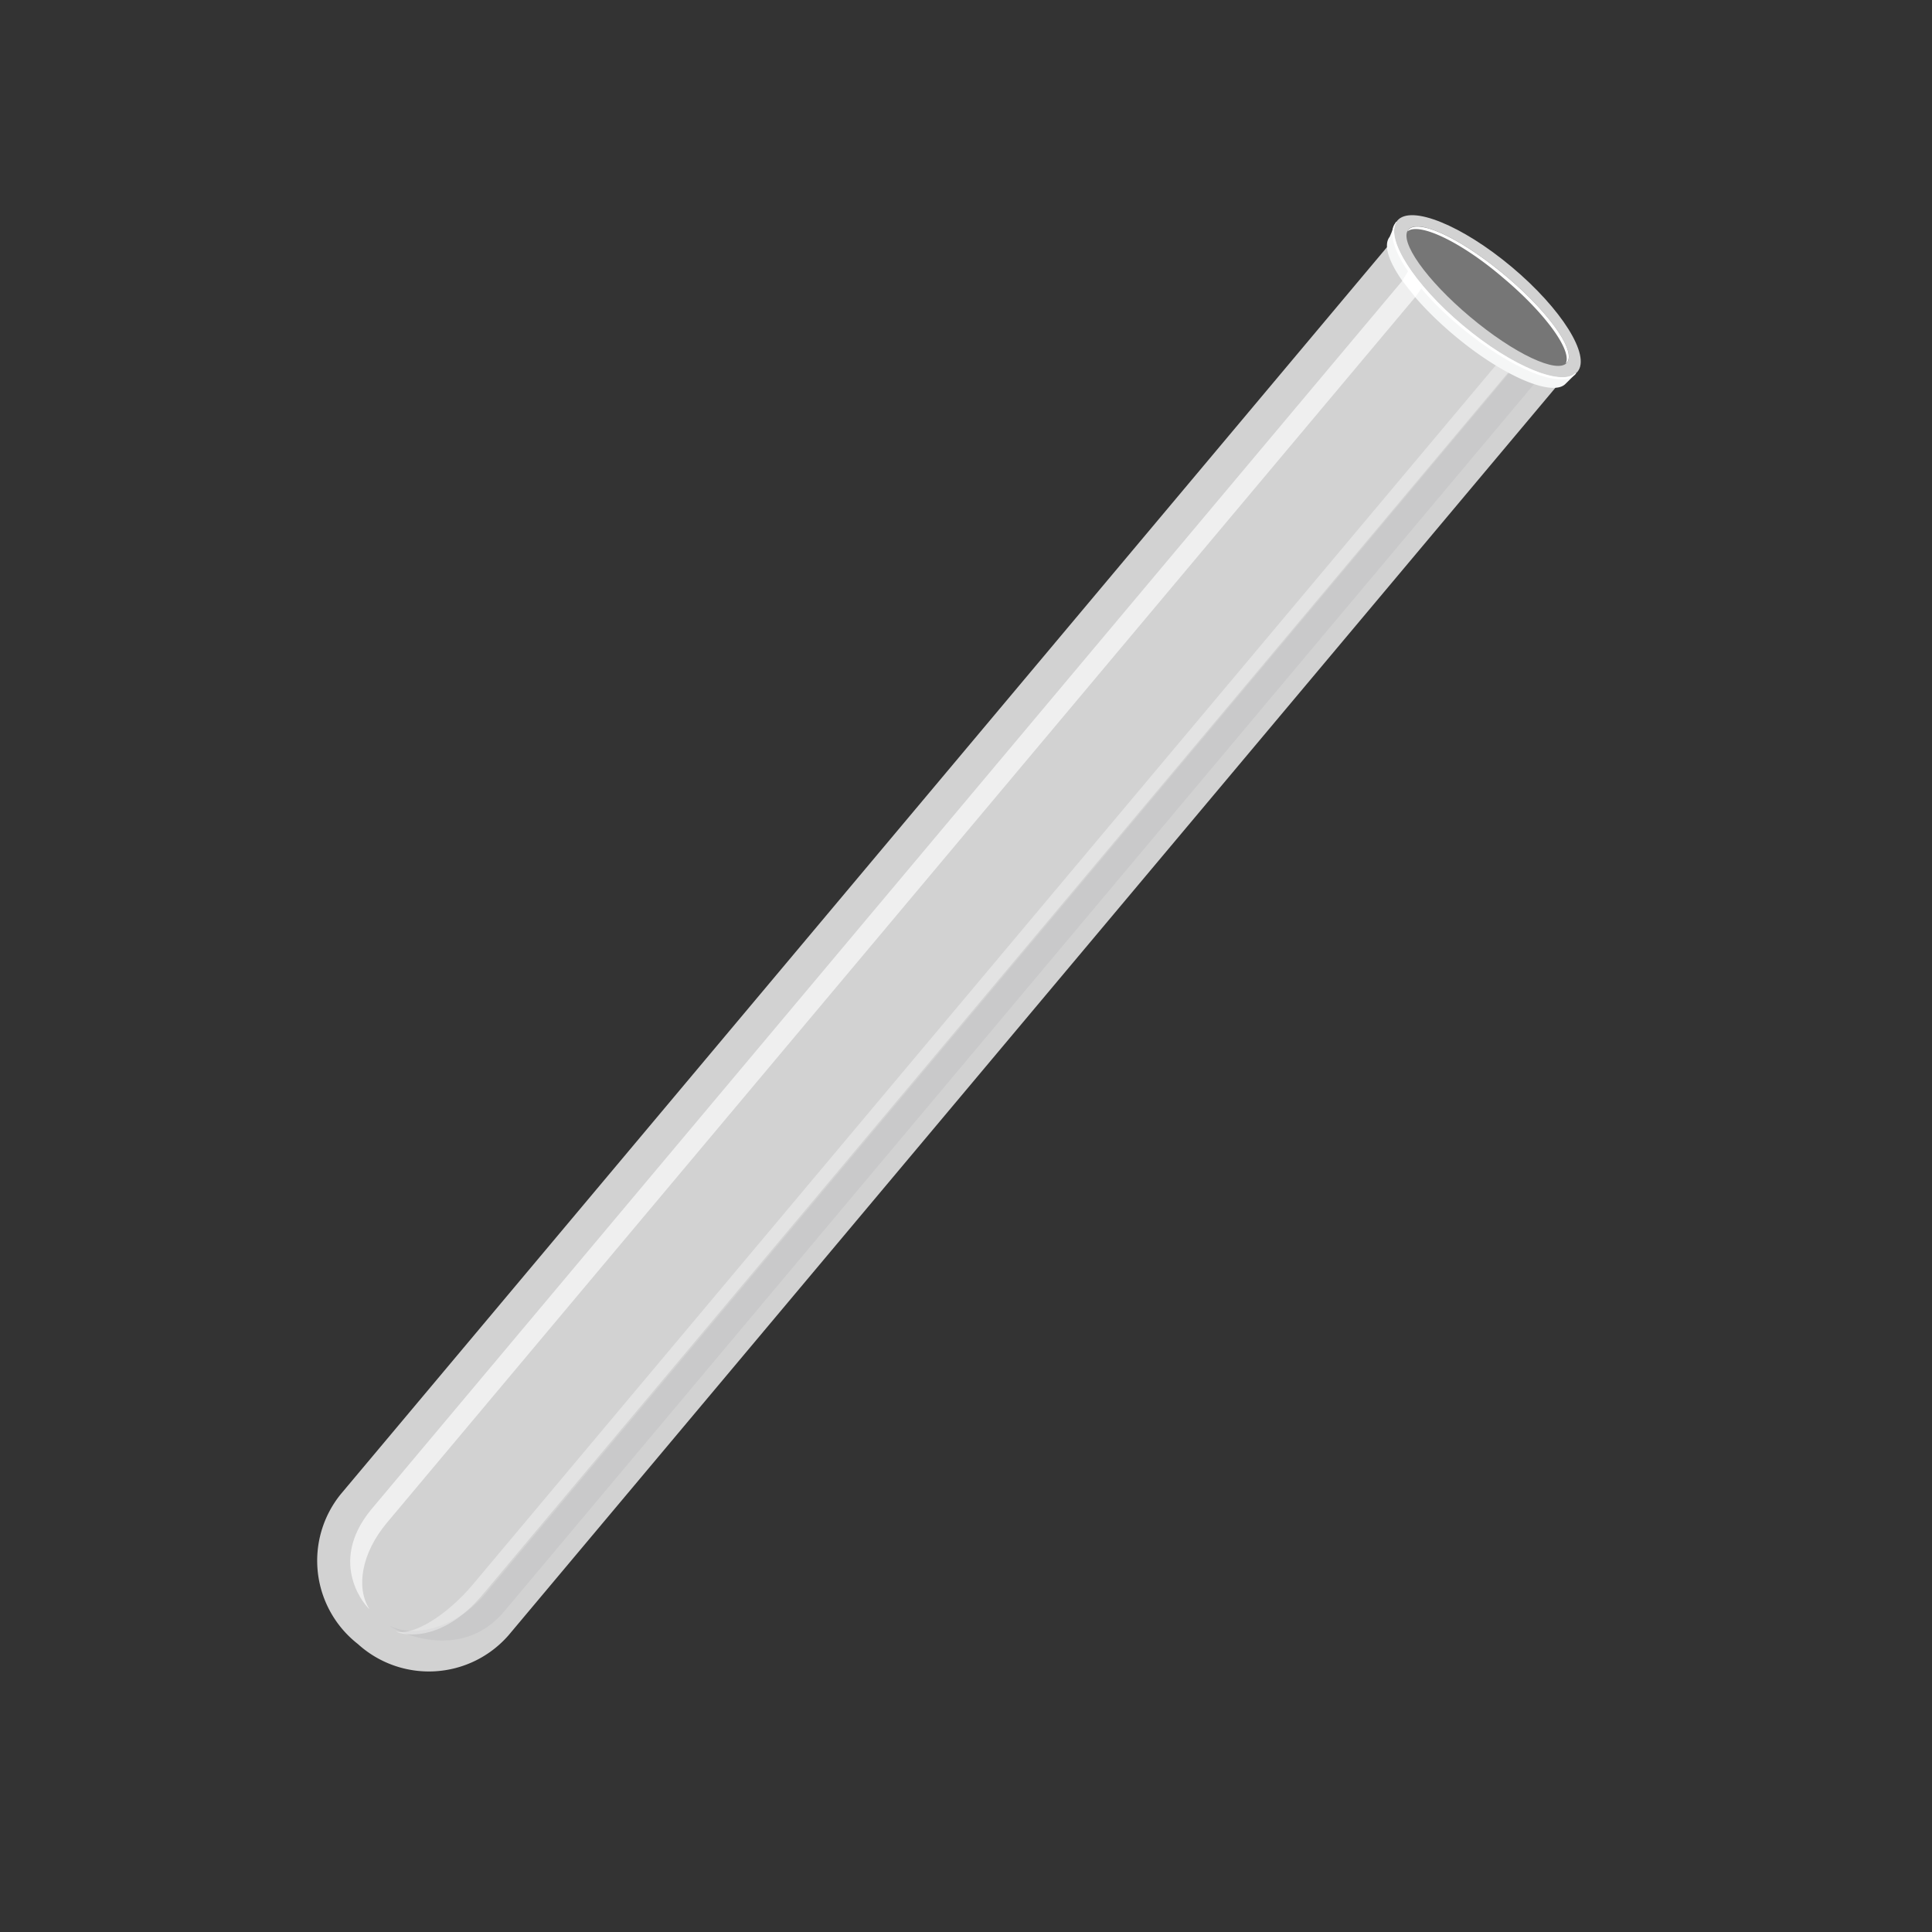 <svg xmlns="http://www.w3.org/2000/svg" xmlns:xlink="http://www.w3.org/1999/xlink" viewbox="0 0 128 128" width="128" height="128"><rect width="100%" height="100%" fill="#333333" stroke="none"/><defs><style>.cls-1{isolation:isolate;stroke:none;}.cls-2,.cls-4,.cls-6,.cls-9{fill:#fff;stroke:none;}.cls-2{mix-blend-mode:overlay;stroke:none;}.cls-3{fill:url(#linear-gradient);stroke:none;}.cls-4{opacity:0.64;stroke:none;}.cls-5{fill:#b3b5b8;opacity:0.29;stroke:none;}.cls-6{opacity:0.37;stroke:none;}.cls-7{fill:url(#linear-gradient-2);stroke:none;}.cls-8{fill:url(#未命名的渐变_83);stroke:none;}.cls-10{fill:url(#linear-gradient-3);stroke:none;}.cls-11{fill:url(#linear-gradient-4);stroke:none;}</style><linearGradient id="linear-gradient" x1="49.23" y1="38.38" x2="63.73" y2="38.38" gradienttransform="translate(42.39 -1.21) rotate(40)" gradientunits="userSpaceOnUse"><stop offset="0.01" stop-color="#d2d2d2"/><stop offset="0.07" stop-color="#dedede"/><stop offset="0.17" stop-color="#ebecec"/><stop offset="0.3" stop-color="#f3f4f4"/><stop offset="0.54" stop-color="#f5f6f6"/><stop offset="0.71" stop-color="#f3f3f3"/><stop offset="0.82" stop-color="#ebebeb"/><stop offset="0.91" stop-color="#dddddc"/><stop offset="0.99" stop-color="#cac9c8"/><stop offset="1" stop-color="#c8c7c6"/></linearGradient><linearGradient id="linear-gradient-2" x1="59.54" y1="-18.99" x2="50.98" y2="-18.99" gradienttransform="translate(42.39 -1.21) rotate(40)" gradientunits="userSpaceOnUse"><stop offset="0.01" stop-color="#d2d2d2"/><stop offset="0.34" stop-color="#d6d6d6"/><stop offset="0.67" stop-color="#e2e2e2"/><stop offset="1" stop-color="#f5f6f6"/></linearGradient><linearGradient id="&#x672A;&#x547D;&#x540D;&#x7684;&#x6E10;&#x53D8;_83" x1="53.76" y1="-18.89" x2="57.21" y2="-20.5" gradienttransform="translate(78.42 -36.79) rotate(90)" gradientunits="userSpaceOnUse"><stop offset="0.01" stop-color="#d2d2d2"/><stop offset="0.58" stop-color="#d5d6d6"/><stop offset="1" stop-color="#dcddde"/></linearGradient><linearGradient id="linear-gradient-3" x1="49.56" y1="-20.15" x2="63.19" y2="-20.15" gradienttransform="translate(78.41 -36.8) rotate(90)" gradientunits="userSpaceOnUse"><stop offset="0.01" stop-color="#767676"/><stop offset="0.01" stop-color="#777"/><stop offset="0.12" stop-color="#9d9d9d"/><stop offset="0.23" stop-color="#bcbcbc"/><stop offset="0.35" stop-color="#d4d4d4"/><stop offset="0.48" stop-color="#e5e5e5"/><stop offset="0.61" stop-color="#f0f0f0"/><stop offset="0.78" stop-color="#f3f3f3"/><stop offset="0.83" stop-color="#efefef"/><stop offset="0.87" stop-color="#e4e4e4"/><stop offset="0.92" stop-color="#d1d1d1"/><stop offset="0.97" stop-color="#b6b6b6"/><stop offset="1" stop-color="#9e9e9e"/></linearGradient><linearGradient id="linear-gradient-4" x1="63.26" y1="-21" x2="49.72" y2="-21" gradienttransform="translate(42.39 -1.21) rotate(40)" gradientunits="userSpaceOnUse"><stop offset="0.01" stop-color="#989898"/><stop offset="0.1" stop-color="#b1b1b1"/><stop offset="0.24" stop-color="#cdcdcd"/><stop offset="0.39" stop-color="#e3e3e3"/><stop offset="0.55" stop-color="#f3f3f3"/><stop offset="0.74" stop-color="#fcfcfc"/><stop offset="1" stop-color="#fff"/></linearGradient></defs><title>&#x751F;&#x7269;&#x4EEA;&#x5668;</title><g class="cls-1"><g id="Bio_instruments&#x751F;&#x7269;&#x4EEA;&#x5668;" data-name="Bio instruments&#x751F;&#x7269;&#x4EEA;&#x5668;"><path class="cls-2" d="M92.6,19.1,25.42,99.17c-3,3.55-.26,6.41-.13,6.46-.87-1.37-.53-3.6,1.15-5.61L93.33,20.3Z"/><path class="cls-3" d="M92.7,15.41,22.57,99a7,7,0,0,0,1.14,9.92,7,7,0,0,0,10-.6l70.13-83.57Z"/><path class="cls-4" d="M93.17,18.29,24.6,100c-3,3.63-.26,6.54-.13,6.6-.89-1.4-.54-3.68,1.17-5.72L93.91,19.51Z"/><path class="cls-5" d="M101.66,25.42,33.44,106.72c-3,3.63-7.52,1.16-7.61,1,1.84.89,4.61-.08,6.31-2.11l67.93-81Z"/><path class="cls-6" d="M100.28,24.26,32.05,105.56c-3,3.63-5.77,2.62-5.82,2.53,1.15.31,3.4-1.09,5.11-3.13L99.27,24Z"/><path class="cls-7" d="M103.58,24a14.72,14.72,0,0,0-4.33-5.25,14.72,14.72,0,0,0-5.92-3.35l-.84-.71-.42,1c-.8,1,1.12,3.88,4.29,6.54s6.45,4.07,7.34,3.22l.72-.71Z"/><ellipse class="cls-8" cx="98.55" cy="19.63" rx="2.52" ry="7.79" transform="translate(20.16 82.5) rotate(-50)"/><path class="cls-9" d="M96.92,21.57c-3.23-2.71-5.15-5.74-4.39-6.87l-.07.06c-.9,1.07,1,4.18,4.34,6.94s6.69,4.14,7.59,3.07l0-.07C103.47,25.64,100.15,24.28,96.92,21.57Z"/><ellipse class="cls-10" cx="98.56" cy="19.62" rx="1.8" ry="6.86" transform="translate(20.18 82.51) rotate(-50)"/><path class="cls-11" d="M99.58,18.4c2.8,2.35,4.6,4.84,4.15,5.69l.08-.07c.64-.76-1.2-3.35-4.1-5.78s-5.77-3.79-6.41-3a.5.5,0,0,0-.05.09C94,14.71,96.78,16,99.58,18.4Z"/><polygon class="cls-9" points="92.91 18.59 93.3 17.95 94.18 19.1 93.77 19.68 92.91 18.59"/></g></g></svg>